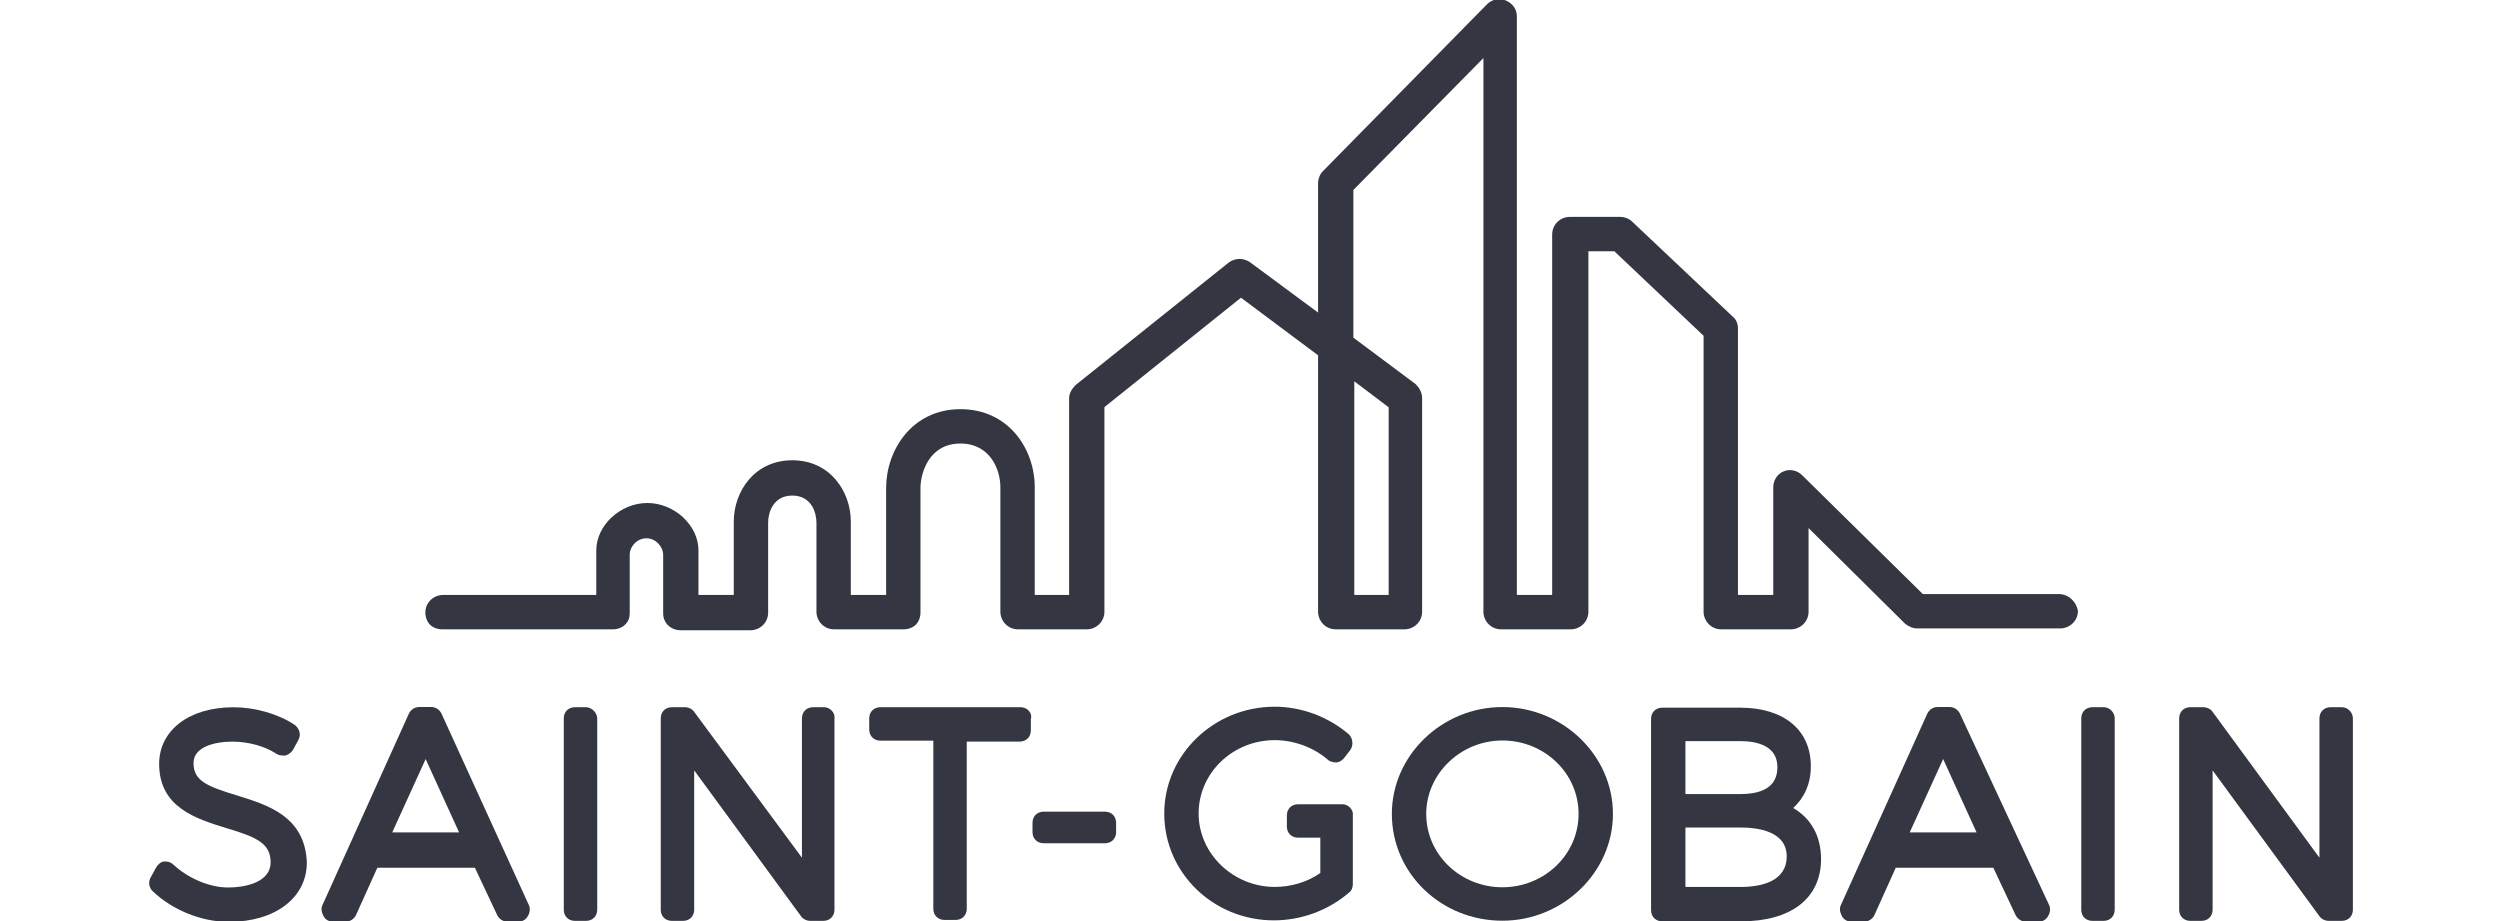 <?xml version="1.0" encoding="utf-8"?>
<!-- Generator: Adobe Illustrator 26.0.1, SVG Export Plug-In . SVG Version: 6.00 Build 0)  -->
<svg version="1.1" id="Layer_1" xmlns="http://www.w3.org/2000/svg" xmlns:xlink="http://www.w3.org/1999/xlink" x="0px" y="0px"
	 viewBox="0 0 95 35" style="enable-background:new 0 0 95 35;" xml:space="preserve">
<style type="text/css">
	.st0{fill:#343741;}
</style>
<g id="layer1" transform="translate(-65.839,-194.802)">
	<g id="g3304" transform="translate(0.265,-0.265)">
		<g id="g2906" transform="matrix(0.353,0,0,-0.353,67.668,211.635)">
			<path id="path2908" class="st0" d="M19.6-38.7c-3.3,1-4.7,1.6-4.7,3.5c0,1.7,2.2,2.3,4.2,2.3c1.7,0,3.5-0.5,4.7-1.3
				c0.3-0.2,0.6-0.2,1-0.2c0.3,0.1,0.6,0.3,0.8,0.6l0.6,1.1c0.3,0.6,0.1,1.2-0.4,1.6c-1.8,1.2-4.3,1.9-6.6,1.9c-4.8,0-8-2.5-8-6.1
				c0-4.7,4-5.9,7.2-6.9c3.4-1,4.8-1.7,4.8-3.7c0-2-2.4-2.7-4.6-2.7c-2.1,0-4.4,1.1-5.8,2.4c-0.3,0.3-0.6,0.4-1,0.4
				c-0.4,0-0.7-0.3-0.9-0.6l-0.6-1.1c-0.3-0.5-0.2-1.1,0.2-1.5c2.1-2,5.2-3.3,8.2-3.3c5,0,8.4,2.6,8.4,6.4
				C26.9-40.9,22.8-39.7,19.6-38.7"/>
		</g>
		<g id="g2910" transform="matrix(0.353,0,0,-0.353,71.865,209.967)">
			<path id="path2912" class="st0" d="M29.7-34.6c-0.2,0.4-0.6,0.7-1.1,0.7h-1.3c-0.5,0-0.9-0.3-1.1-0.7l-9.3-20.6
				c-0.2-0.4-0.1-0.8,0.1-1.2c0.2-0.4,0.6-0.6,1-0.6h1.4c0.5,0,0.9,0.3,1.1,0.7l2.3,5.1h10.5l2.4-5.1c0.2-0.4,0.6-0.7,1.1-0.7H38
				c0.4,0,0.8,0.2,1,0.6c0.2,0.3,0.3,0.8,0.1,1.2L29.7-34.6z M24.4-47.4l3.6,7.9l3.6-7.9H24.4"/>
		</g>
		<g id="g2914" transform="matrix(0.353,0,0,-0.353,74.819,209.833)">
			<path id="path2916" class="st0" d="M36.9-34.3h-1.2c-0.7,0-1.2-0.5-1.2-1.2v-20.6c0-0.7,0.5-1.2,1.2-1.2h1.2
				c0.7,0,1.2,0.5,1.2,1.2v20.6C38.1-34.9,37.5-34.3,36.9-34.3"/>
		</g>
		<g id="g2918" transform="matrix(0.353,0,0,-0.353,79.704,209.833)">
			<path id="path2920" class="st0" d="M48.7-34.3h-1.2c-0.7,0-1.2-0.5-1.2-1.2v-15L34.7-34.8c-0.2,0.3-0.6,0.5-1,0.5h-1.4
				c-0.7,0-1.2-0.5-1.2-1.2v-20.6c0-0.7,0.5-1.2,1.2-1.2h1.2c0.7,0,1.2,0.5,1.2,1.2v15l11.5-15.7c0.2-0.3,0.6-0.5,1-0.5h1.4
				c0.7,0,1.2,0.5,1.2,1.2v20.6C49.9-34.9,49.3-34.3,48.7-34.3"/>
		</g>
		<g id="g2922" transform="matrix(0.353,0,0,-0.353,83.743,209.833)">
			<path id="path2924" class="st0" d="M58.4-34.3H43.3c-0.7,0-1.2-0.5-1.2-1.2v-1.2c0-0.7,0.5-1.2,1.2-1.2H49v-18.1
				c0-0.7,0.5-1.2,1.2-1.2h1.2c0.7,0,1.2,0.5,1.2,1.2V-38h5.7c0.7,0,1.2,0.5,1.2,1.2v1.2C59.7-34.9,59.1-34.3,58.4-34.3"/>
		</g>
		<g id="g2926" transform="matrix(0.353,0,0,-0.353,85.465,211.967)">
			<path id="path2928" class="st0" d="M62.6-39.5H56c-0.7,0-1.2-0.5-1.2-1.2v-1c0-0.7,0.5-1.2,1.2-1.2h6.6c0.7,0,1.2,0.5,1.2,1.2v1
				C63.8-40,63.3-39.5,62.6-39.5"/>
		</g>
		<g id="g2930" transform="matrix(0.353,0,0,-0.353,90.33,211.826)">
			<path id="path2932" class="st0" d="M74.4-39.1h-1.1c0,0,0,0,0,0h-3.7c-0.7,0-1.2-0.5-1.2-1.2v-1.2c0-0.7,0.5-1.2,1.2-1.2H72v-3.8
				c-1.4-1-3.2-1.5-4.9-1.5c-4.5,0-8.2,3.6-8.2,7.9c0,4.4,3.7,7.9,8.2,7.9c2.1,0,4.2-0.8,5.7-2.1c0.2-0.2,0.6-0.3,0.9-0.3
				c0.3,0,0.6,0.2,0.8,0.4l0.7,0.9c0.4,0.5,0.3,1.3-0.1,1.7c-2.2,1.9-5.1,3-8,3c-6.6,0-11.9-5.2-11.9-11.5c0-6.4,5.3-11.5,11.8-11.5
				c3,0,5.9,1.1,8.1,3c0.3,0.2,0.4,0.6,0.4,0.9v7.4C75.6-39.7,75-39.1,74.4-39.1"/>
		</g>
		<g id="g2934" transform="matrix(0.353,0,0,-0.353,93.613,209.827)">
			<path id="path2936" class="st0" d="M82.3-34.3c-6.5,0-11.9-5.2-11.9-11.5c0-6.4,5.3-11.5,11.9-11.5c6.5,0,11.9,5.2,11.9,11.5
				C94.2-39.5,88.8-34.3,82.3-34.3 M82.3-53.7c-4.5,0-8.2,3.5-8.2,7.9c0,4.3,3.7,7.9,8.2,7.9c4.5,0,8.2-3.5,8.2-7.9
				C90.5-50.2,86.8-53.7,82.3-53.7"/>
		</g>
		<g id="g2938" transform="matrix(0.353,0,0,-0.353,99.58,211.898)">
			<path id="path2940" class="st0" d="M96.7-39.3c1.2,1.1,1.9,2.6,1.9,4.5c0,3.9-2.9,6.3-7.6,6.3h-8.4c-0.7,0-1.2-0.5-1.2-1.2v-20.6
				c0-0.7,0.5-1.2,1.2-1.2h8.5c5.4,0,8.6,2.5,8.6,6.7C99.7-42.3,98.6-40.4,96.7-39.3 M91-37.8h-5.9v5.7H91c1.8,0,4-0.5,4-2.8
				C95-36.8,93.7-37.8,91-37.8 M85.1-41.4H91c1.9,0,5-0.4,5-3.1c0-2.7-2.7-3.3-5-3.3h-5.9V-41.4"/>
		</g>
		<g id="g2942" transform="matrix(0.353,0,0,-0.353,102.984,209.967)">
			<path id="path2944" class="st0" d="M105-34.6c-0.2,0.4-0.6,0.7-1.1,0.7h-1.3c-0.5,0-0.9-0.3-1.1-0.7l-9.3-20.6
				c-0.2-0.4-0.1-0.8,0.1-1.2c0.2-0.4,0.6-0.6,1-0.6h1.4c0.5,0,0.9,0.3,1.1,0.7l2.3,5.1h10.5l2.4-5.1c0.2-0.4,0.6-0.7,1.1-0.7h1.4
				c0.4,0,0.8,0.2,1,0.6c0.2,0.3,0.3,0.8,0.1,1.2L105-34.6z M99.6-47.4l3.6,7.9l3.6-7.9H99.6"/>
		</g>
		<g id="g2946" transform="matrix(0.353,0,0,-0.353,105.938,209.833)">
			<path id="path2948" class="st0" d="M112.1-34.3h-1.2c-0.7,0-1.2-0.5-1.2-1.2v-20.6c0-0.7,0.5-1.2,1.2-1.2h1.2
				c0.7,0,1.2,0.5,1.2,1.2v20.6C113.3-34.9,112.8-34.3,112.1-34.3"/>
		</g>
		<g id="g2950" transform="matrix(0.353,0,0,-0.353,110.823,209.833)">
			<path id="path2952" class="st0" d="M123.9-34.3h-1.2c-0.7,0-1.2-0.5-1.2-1.2v-15L110-34.8c-0.2,0.3-0.6,0.5-1,0.5h-1.4
				c-0.7,0-1.2-0.5-1.2-1.2v-20.6c0-0.7,0.5-1.2,1.2-1.2h1.2c0.7,0,1.2,0.5,1.2,1.2v15l11.5-15.7c0.2-0.3,0.6-0.5,1-0.5h1.4
				c0.7,0,1.2,0.5,1.2,1.2v20.6C125.1-34.9,124.6-34.3,123.9-34.3"/>
		</g>
		<g id="g2954" transform="matrix(0.353,0,0,-0.353,45.908,247.257)">
			<g id="g2956">
				<g id="g2962">
					<g id="g2964">
						<path id="path2982" class="st0" d="M205.2,104V83.8h-3.7v23L205.2,104z M277.3,83.9h-14.6l-0.1,0.1l-12.9,12.7
							c-0.5,0.5-1.3,0.7-2,0.4c-0.7-0.3-1.1-1-1.1-1.7V83.8h-3.8v28.7c0,0.5-0.2,1-0.6,1.3L231.4,124c-0.3,0.3-0.8,0.5-1.3,0.5h-5.4
							c-1,0-1.9-0.8-1.9-1.9V83.8h-3.8v62.3c0,0.8-0.5,1.4-1.2,1.7c-0.7,0.3-1.5,0.1-2-0.4l-17.7-18c-0.3-0.3-0.5-0.8-0.5-1.3v-13.9
							l-7.3,5.4c-0.7,0.5-1.6,0.5-2.3,0l-16.5-13.2c-0.4-0.4-0.7-0.9-0.7-1.4V83.8h-3.7v11.6c0,4.1-2.8,8.4-8,8.4
							c-5.2,0-8-4.4-8-8.5V83.8l-3.8,0v7.9c0,3.2-2.2,6.6-6.3,6.6s-6.3-3.4-6.3-6.6v-7.9l-3.8,0l0,0.4c0,1.6,0,3.6,0,4.4
							c0,2.7-2.6,5.1-5.5,5.1c-2.9,0-5.5-2.4-5.5-5.1v-4.8l-16.5,0c-1,0-1.9-0.8-1.9-1.9c0-0.5,0.2-1,0.5-1.3s0.8-0.5,1.3-0.5
							l18.4,0c0.5,0,1,0.2,1.3,0.5c0.4,0.4,0.5,0.8,0.5,1.3v6.3c0,0.7,0.7,1.7,1.8,1.7c1,0,1.8-0.9,1.8-1.8c0-0.5,0-6.3,0-6.3
							c0-1,0.8-1.8,1.9-1.8l7.5,0c1,0,1.9,0.8,1.9,1.9v9.7c0,1,0.5,2.9,2.6,2.9s2.6-1.9,2.6-2.9V82c0-1,0.8-1.9,1.9-1.9l7.5,0
							c0.5,0,1,0.2,1.3,0.5s0.5,0.8,0.5,1.3v13.4c0,1.6,0.9,4.8,4.3,4.8c3.2,0,4.3-2.8,4.3-4.7V82c0-1,0.8-1.9,1.9-1.9h7.4
							c1,0,1.9,0.8,1.9,1.9V104l0.1,0.1l14.6,11.7l8.3-6.2V82c0-1,0.8-1.9,1.9-1.9h7.4c1,0,1.9,0.8,1.9,1.9v23
							c0,0.6-0.3,1.1-0.7,1.5l-6.7,5v15.9l0.1,0.1l13.9,14.1V82c0-1,0.8-1.9,1.9-1.9h7.5c1,0,1.9,0.8,1.9,1.9v38.8h2.8l0.1-0.1
							l9.5-9V82c0-1,0.8-1.9,1.9-1.9h7.5c1,0,1.9,0.8,1.9,1.9v9l10.4-10.3c0.4-0.3,0.8-0.5,1.3-0.5h15.4c1,0,1.9,0.8,1.9,1.9
							C279.2,83.1,278.4,83.9,277.3,83.9"/>
					</g>
				</g>
			</g>
		</g>
	</g>
</g>
</svg>
